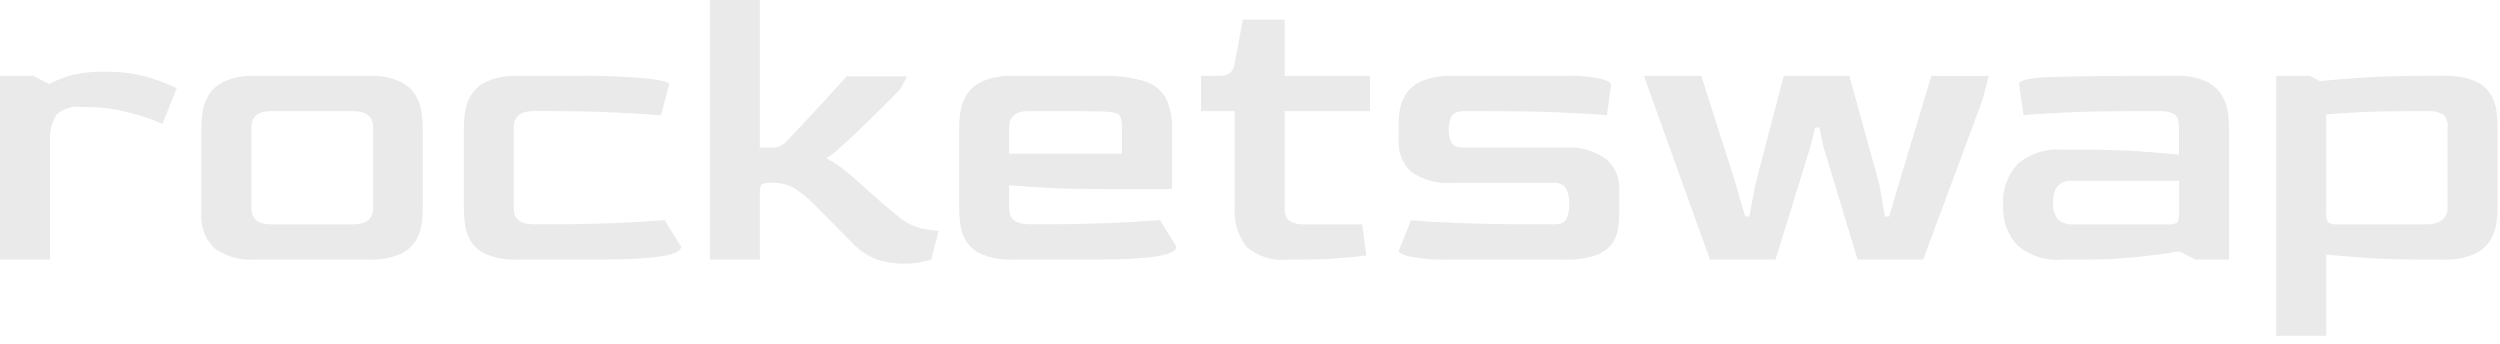<svg xmlns="http://www.w3.org/2000/svg" width="189" height="26" viewBox="0 0 189 26" fill="none" >
<path d="M0 19.623V5.735H2.54L3.718 6.355C4.268 6.061 4.851 5.832 5.454 5.673C6.226 5.49 7.019 5.406 7.812 5.423C9.056 5.386 10.297 5.555 11.486 5.923C12.126 6.132 12.752 6.38 13.361 6.667L12.276 9.367C11.878 9.183 11.469 9.022 11.052 8.886C10.397 8.666 9.729 8.485 9.052 8.344C8.226 8.171 7.384 8.086 6.54 8.091H6.2C5.854 8.041 5.501 8.068 5.166 8.17C4.831 8.272 4.523 8.446 4.263 8.68C3.91 9.268 3.742 9.948 3.782 10.633V19.623H0ZM19.313 19.623C18.219 19.708 17.13 19.412 16.229 18.786C15.867 18.436 15.589 18.009 15.414 17.537C15.24 17.065 15.174 16.559 15.221 16.058V9.703C15.226 9.325 15.252 8.947 15.299 8.571C15.357 8.108 15.504 7.661 15.733 7.254C16.016 6.778 16.437 6.4 16.94 6.169C17.687 5.844 18.498 5.696 19.312 5.735H27.868C28.686 5.693 29.504 5.841 30.255 6.169C30.753 6.403 31.169 6.781 31.449 7.254C31.678 7.661 31.825 8.108 31.883 8.571C31.93 8.947 31.956 9.325 31.96 9.703V15.655C31.958 16.069 31.932 16.483 31.883 16.895C31.829 17.356 31.675 17.799 31.433 18.195C31.141 18.649 30.72 19.007 30.225 19.223C29.478 19.526 28.674 19.662 27.869 19.623H19.313ZM20.491 16.957H26.691C27.704 16.957 28.21 16.544 28.21 15.717V9.641C28.21 8.814 27.704 8.401 26.691 8.401H20.491C19.499 8.401 19.003 8.814 19.003 9.641V15.717C19.003 16.544 19.499 16.957 20.491 16.957ZM39.153 19.623C38.338 19.664 37.523 19.527 36.766 19.223C36.273 19.012 35.857 18.655 35.572 18.2C35.339 17.8 35.192 17.355 35.14 16.895C35.091 16.483 35.065 16.069 35.063 15.655V9.703C35.067 9.325 35.093 8.947 35.14 8.571C35.198 8.108 35.345 7.661 35.574 7.254C35.857 6.778 36.279 6.399 36.783 6.169C37.53 5.844 38.341 5.696 39.154 5.735H43.463C45.299 5.703 47.135 5.77 48.963 5.935C50.048 6.068 50.59 6.208 50.59 6.354L49.97 8.71C49.391 8.669 48.658 8.622 47.77 8.57C46.882 8.518 45.926 8.477 44.902 8.446C43.879 8.415 42.882 8.399 41.911 8.399H40.331C39.339 8.399 38.843 8.812 38.843 9.639V15.715C38.822 16.542 39.318 16.955 40.331 16.955H41.912C43.028 16.955 44.118 16.94 45.183 16.909C46.248 16.878 47.224 16.837 48.113 16.785C49.002 16.734 49.715 16.687 50.252 16.645L51.492 18.66C51.492 19.301 49.456 19.621 45.385 19.621L39.153 19.623ZM68.51 19.933C67.759 19.95 67.011 19.845 66.294 19.623C65.556 19.33 64.894 18.875 64.357 18.29L63.857 17.79C63.59 17.523 63.296 17.223 62.974 16.89C62.652 16.557 62.357 16.257 62.09 15.99L61.563 15.463C61.12 15.006 60.626 14.6 60.091 14.254C59.57 13.951 58.975 13.802 58.373 13.823C58.098 13.787 57.819 13.83 57.567 13.947C57.449 14.209 57.406 14.499 57.443 14.784V19.623H53.661V0H57.44V11.16H58.432C58.618 11.159 58.802 11.12 58.973 11.046C59.144 10.971 59.297 10.862 59.424 10.726C59.61 10.54 59.961 10.168 60.478 9.61L62.232 7.723C62.883 7.02 63.478 6.369 64.015 5.77H68.572L68.072 6.731C67.597 7.227 67.08 7.749 66.522 8.297C65.964 8.845 65.423 9.37 64.898 9.873C64.371 10.38 63.89 10.824 63.457 11.206C63.152 11.492 62.82 11.746 62.465 11.966C63.063 12.281 63.624 12.66 64.14 13.097C64.636 13.521 65.173 13.996 65.752 14.523C66.331 15.05 67.023 15.644 67.829 16.305C68.4 16.811 69.093 17.158 69.84 17.314C70.46 17.407 70.832 17.453 70.956 17.453L70.401 19.623C70.194 19.685 69.915 19.752 69.564 19.823C69.217 19.895 68.864 19.932 68.51 19.933ZM76.601 19.623C75.786 19.664 74.971 19.527 74.214 19.223C73.722 19.011 73.305 18.654 73.021 18.2C72.788 17.801 72.641 17.359 72.587 16.9C72.538 16.488 72.512 16.074 72.51 15.66V9.703C72.514 9.325 72.54 8.947 72.587 8.571C72.645 8.108 72.792 7.661 73.021 7.254C73.304 6.778 73.726 6.399 74.23 6.169C74.977 5.844 75.788 5.696 76.601 5.735H83.266C84.349 5.698 85.432 5.829 86.475 6.123C87.164 6.314 87.752 6.764 88.118 7.378C88.47 8.101 88.635 8.9 88.598 9.703V14.291H83.173C81.313 14.291 79.799 14.25 78.632 14.167C77.465 14.084 76.685 14.033 76.292 14.012V15.712C76.271 16.539 76.767 16.952 77.78 16.952H79.36C80.476 16.952 81.566 16.937 82.631 16.906C83.696 16.875 84.672 16.834 85.56 16.782C86.449 16.731 87.162 16.684 87.699 16.642L88.94 18.662C88.94 19.303 86.904 19.623 82.832 19.623H76.601ZM76.291 11.623H84.816V9.641C84.837 9.345 84.789 9.048 84.676 8.773C84.583 8.608 84.309 8.504 83.854 8.463C83.399 8.422 82.624 8.401 81.529 8.401H77.779C76.787 8.401 76.291 8.814 76.291 9.641V11.623ZM97.433 19.623C96.856 19.691 96.272 19.638 95.716 19.467C95.161 19.297 94.648 19.012 94.209 18.631C93.569 17.777 93.26 16.72 93.34 15.655V8.401H90.799V5.735H92.099C92.395 5.758 92.692 5.694 92.952 5.549C93.167 5.356 93.304 5.092 93.34 4.805L93.96 1.488H97.122V5.735H103.57V8.401H97.123V15.686C97.096 15.874 97.116 16.066 97.181 16.244C97.246 16.422 97.354 16.582 97.495 16.709C97.835 16.897 98.223 16.983 98.611 16.957H102.982L103.292 19.313C102.858 19.375 102.197 19.442 101.308 19.513C100.419 19.584 99.448 19.621 98.394 19.623H97.433ZM109.554 19.623C108.567 19.657 107.58 19.584 106.609 19.406C106.03 19.261 105.741 19.117 105.741 18.972L106.671 16.647C107.271 16.709 108.371 16.776 109.971 16.847C111.571 16.918 113.55 16.955 115.908 16.956H117.458C117.975 16.956 118.3 16.817 118.435 16.538C118.584 16.18 118.652 15.793 118.635 15.406C118.652 15.011 118.573 14.617 118.403 14.259C118.303 14.104 118.16 13.982 117.993 13.905C117.825 13.828 117.64 13.8 117.457 13.825H109.831C108.724 13.922 107.617 13.632 106.7 13.004C106.366 12.691 106.106 12.307 105.94 11.881C105.773 11.454 105.705 10.996 105.739 10.539V9.299C105.744 8.956 105.775 8.614 105.832 8.276C105.905 7.856 106.063 7.455 106.297 7.098C106.597 6.662 107.017 6.323 107.506 6.122C108.245 5.831 109.037 5.699 109.831 5.734H118.387C119.271 5.7 120.156 5.773 121.022 5.951C121.539 6.096 121.797 6.24 121.797 6.385L121.487 8.71C120.887 8.648 119.781 8.581 118.17 8.51C116.559 8.439 114.585 8.403 112.249 8.402H110.699C110.182 8.402 109.857 8.541 109.722 8.82C109.582 9.126 109.514 9.46 109.522 9.797C109.51 10.134 109.578 10.468 109.722 10.773C109.855 11.031 110.181 11.16 110.699 11.16H118.325C119.429 11.069 120.529 11.377 121.425 12.028C121.744 12.297 121.999 12.635 122.17 13.016C122.342 13.396 122.426 13.81 122.417 14.228V16.057C122.415 16.451 122.389 16.844 122.339 17.235C122.286 17.653 122.131 18.053 121.889 18.398C121.581 18.805 121.161 19.112 120.68 19.282C119.924 19.54 119.126 19.656 118.327 19.623H109.554ZM129.27 19.623L124.279 5.735H128.619L131.13 13.609L131.936 16.368H132.246L132.711 13.919L134.85 5.735H139.81L142.073 13.923L142.507 16.372H142.817L143.654 13.551L146.01 5.739H150.35L149.85 7.63L145.39 19.623H140.43L137.857 11.098L137.547 9.641H137.237L136.865 11.098L134.23 19.623H129.27ZM155.899 19.623C155.286 19.68 154.667 19.612 154.081 19.423C153.495 19.233 152.953 18.927 152.489 18.523C151.751 17.695 151.372 16.608 151.435 15.5C151.398 14.936 151.476 14.37 151.666 13.837C151.855 13.304 152.151 12.815 152.535 12.4C153.468 11.607 154.677 11.216 155.898 11.315H157.479C159.029 11.315 160.424 11.356 161.664 11.439C162.904 11.522 163.927 11.604 164.733 11.687V9.641C164.732 9.448 164.711 9.256 164.671 9.068C164.647 8.966 164.601 8.87 164.537 8.787C164.473 8.704 164.392 8.636 164.299 8.587C163.969 8.438 163.606 8.374 163.245 8.401H161.695C159.442 8.401 157.562 8.437 156.053 8.509C154.544 8.581 153.521 8.648 152.984 8.709L152.643 6.353C152.643 6.064 153.428 5.888 154.999 5.826C156.57 5.764 159.194 5.733 162.873 5.733H164.423C165.242 5.691 166.059 5.839 166.81 6.167C167.308 6.401 167.724 6.779 168.004 7.252C168.233 7.659 168.38 8.106 168.438 8.569C168.485 8.945 168.511 9.323 168.515 9.701V19.623H165.973L164.764 19.003C163.897 19.148 162.854 19.287 161.633 19.422C160.243 19.564 158.846 19.631 157.448 19.622L155.899 19.623ZM156.705 16.957H163.805C164.08 16.993 164.359 16.95 164.611 16.833C164.727 16.592 164.77 16.323 164.735 16.058V13.671H156.706C156.495 13.647 156.281 13.67 156.08 13.739C155.879 13.808 155.696 13.922 155.544 14.071C155.297 14.446 155.182 14.894 155.218 15.342C155.175 15.788 155.308 16.233 155.59 16.582C155.741 16.716 155.918 16.818 156.11 16.882C156.301 16.947 156.504 16.972 156.705 16.957ZM172.081 25.389V5.735H174.623L175.398 6.135C176.331 6.032 177.442 5.939 178.731 5.856C180.02 5.773 181.492 5.732 183.148 5.732H184.729C185.544 5.691 186.359 5.828 187.116 6.132C187.608 6.344 188.025 6.701 188.309 7.155C188.542 7.554 188.69 7.996 188.743 8.455C188.792 8.867 188.818 9.281 188.82 9.695V15.647C188.816 16.026 188.79 16.403 188.743 16.779C188.685 17.242 188.538 17.689 188.309 18.096C188.029 18.569 187.614 18.947 187.116 19.181C186.365 19.511 185.548 19.663 184.729 19.623H183.148C181.577 19.623 180.182 19.582 178.963 19.499C177.744 19.416 176.71 19.334 175.863 19.251V25.389H172.081ZM176.824 16.957H183.551C183.921 16.964 184.283 16.855 184.589 16.647C184.737 16.544 184.856 16.404 184.935 16.241C185.014 16.078 185.049 15.898 185.038 15.717V9.641C185.066 9.466 185.051 9.287 184.994 9.12C184.938 8.952 184.841 8.801 184.712 8.68C184.365 8.464 183.957 8.367 183.55 8.401H182C180.677 8.401 179.505 8.427 178.482 8.479C177.459 8.531 176.586 8.588 175.862 8.649V15.996C175.825 16.277 175.873 16.564 176.001 16.817C176.255 16.946 176.542 16.994 176.824 16.957Z" fill="#EAEAEA"/>
</svg>
